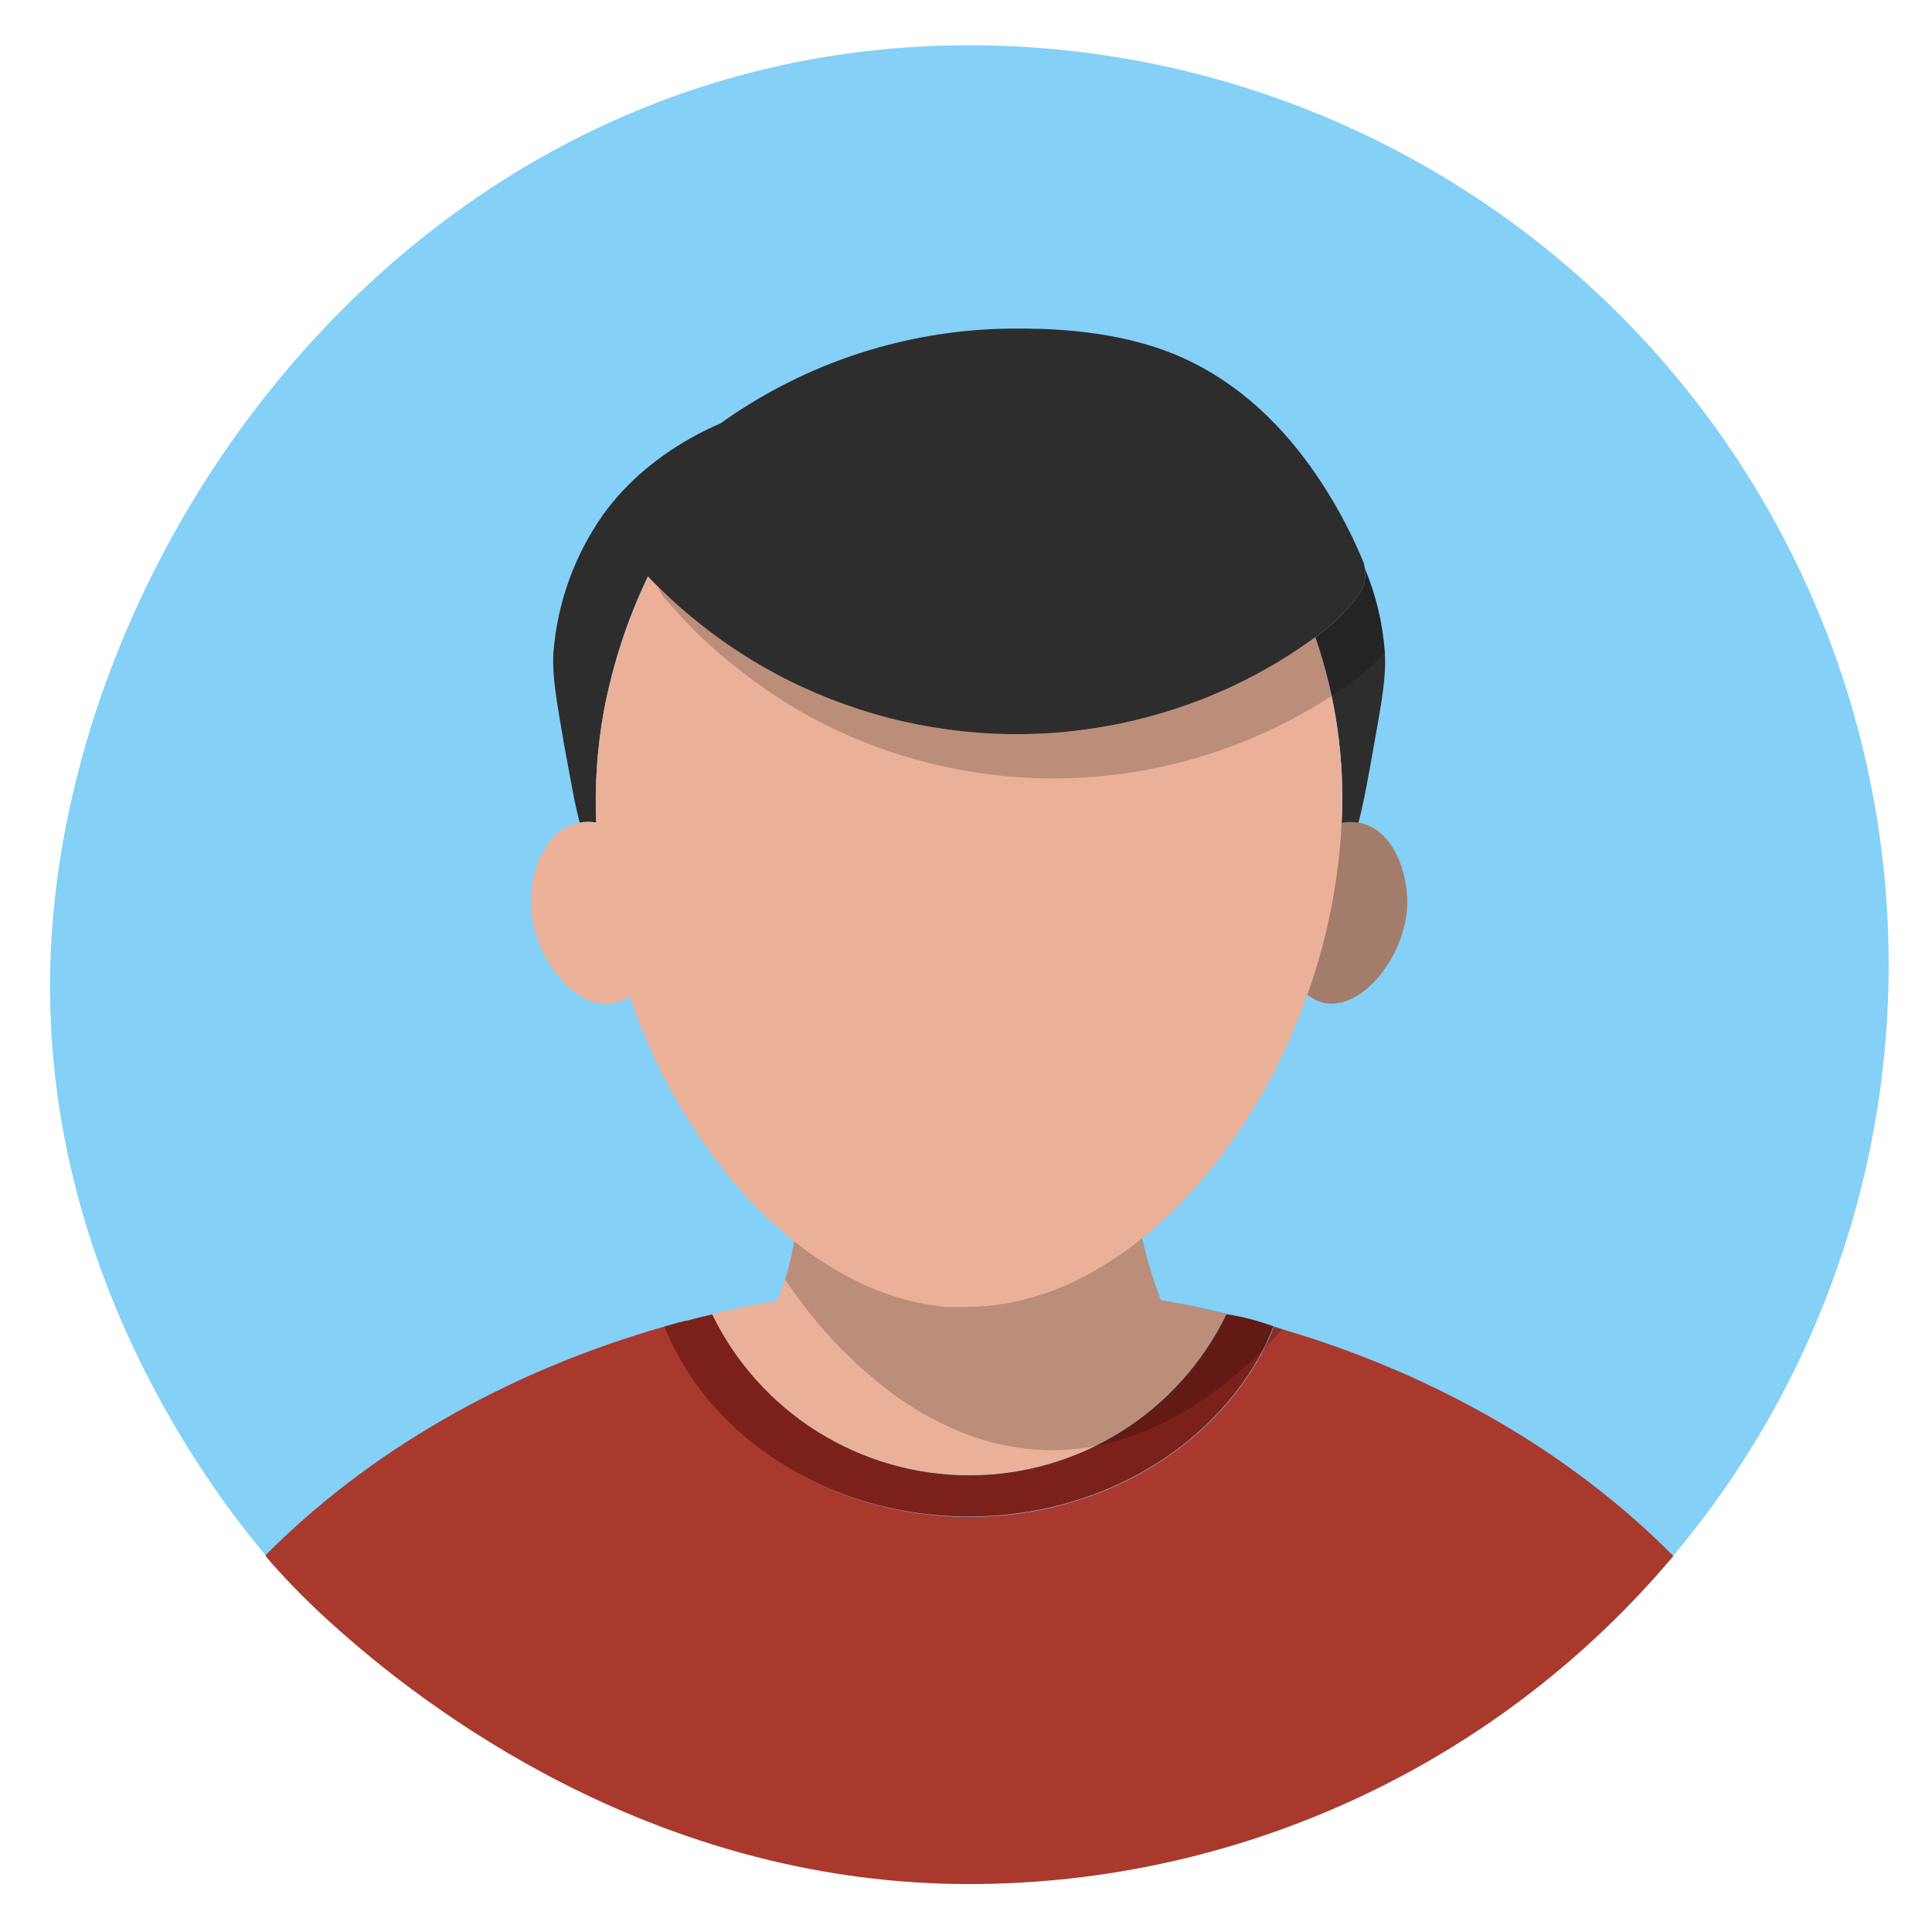 <svg width="30" height="30" viewBox="0 0 30 30" fill="none" xmlns="http://www.w3.org/2000/svg">
<path d="M29.327 14.979C29.328 16.912 28.935 18.824 28.173 20.601C27.412 22.377 26.297 23.98 24.896 25.312H5.273C4.901 24.986 4.548 24.636 4.219 24.266L4.123 24.149C3.302 23.173 0.645 19.71 0.782 14.971C0.966 8.415 6.484 0.703 15.052 0.703C18.838 0.703 22.469 2.207 25.146 4.884C27.823 7.562 29.327 11.193 29.327 14.979Z" fill="#84D0F7"/>
<path d="M25.984 24.162C24.643 25.757 22.97 27.039 21.081 27.919C19.192 28.799 17.134 29.255 15.05 29.256C10.409 29.256 6.933 26.795 5.27 25.318C4.897 24.991 4.545 24.641 4.215 24.271L4.119 24.154C5.711 22.548 7.854 21.301 10.33 20.595C11.016 22.317 12.868 23.555 15.048 23.555C17.074 23.555 18.819 22.492 19.618 20.965C19.678 20.848 19.735 20.73 19.781 20.604C19.828 20.617 19.857 20.624 19.917 20.642C22.324 21.352 24.421 22.582 25.984 24.162Z" fill="#AA392D"/>
<path d="M19.775 20.598C19.726 20.715 19.672 20.84 19.613 20.959C18.819 22.483 17.074 23.549 15.042 23.549C12.863 23.549 11.005 22.317 10.316 20.598C10.369 20.582 10.42 20.569 10.472 20.554C10.496 20.548 10.521 20.541 10.544 20.532C10.572 20.532 10.6 20.52 10.628 20.512L10.664 20.508C10.664 20.508 10.869 20.453 11.061 20.409C11.425 21.159 11.992 21.79 12.698 22.232C13.404 22.674 14.22 22.909 15.053 22.909C15.886 22.909 16.702 22.674 17.407 22.232C18.113 21.79 18.68 21.159 19.044 20.409C19.294 20.444 19.54 20.507 19.775 20.598Z" fill="#7C211A"/>
<path d="M19.041 20.406C18.677 21.155 18.109 21.786 17.404 22.228C16.698 22.67 15.882 22.904 15.049 22.904C14.217 22.904 13.401 22.67 12.695 22.228C11.989 21.786 11.422 21.155 11.058 20.406C11.216 20.366 11.374 20.33 11.536 20.299L11.653 20.273L11.713 20.263C11.746 20.255 11.78 20.25 11.814 20.242L11.954 20.218L12.061 20.197H12.07C12.111 20.097 12.15 19.988 12.188 19.868C12.2 19.829 12.213 19.785 12.227 19.743C12.273 19.572 12.307 19.411 12.331 19.268C12.582 19.474 12.852 19.654 13.139 19.806C13.16 19.816 13.181 19.827 13.201 19.839L13.276 19.875C13.302 19.889 13.334 19.902 13.362 19.917L13.414 19.941L13.458 19.962L13.513 19.985L13.564 20.005C13.572 20.009 13.58 20.013 13.588 20.016L13.65 20.039L13.729 20.071H13.736L13.819 20.101C13.825 20.104 13.831 20.106 13.838 20.107L13.897 20.127L13.989 20.154L14.03 20.165L14.113 20.187C14.287 20.229 14.464 20.261 14.643 20.281C14.661 20.281 14.679 20.281 14.698 20.286H14.736H14.809H14.873C14.9 20.286 14.924 20.286 14.95 20.286H15.014C15.401 20.285 15.785 20.221 16.152 20.097C16.155 20.098 16.157 20.098 16.16 20.097C16.174 20.094 16.188 20.089 16.201 20.084C16.295 20.052 16.378 20.018 16.451 19.99L16.549 19.948L16.575 19.938C16.994 19.759 17.384 19.517 17.732 19.221C17.768 19.382 17.812 19.553 17.866 19.732C17.916 19.894 17.968 20.044 18.022 20.187C18.064 20.195 18.108 20.2 18.15 20.21C18.192 20.221 18.235 20.227 18.277 20.234L18.404 20.257L18.498 20.276C18.521 20.276 18.541 20.283 18.562 20.289C18.723 20.333 18.882 20.366 19.041 20.406Z" fill="#EAB198"/>
<path d="M12.06 6.32C11.209 7.04 10.527 7.937 10.06 8.95C9.741 9.616 9.511 10.322 9.375 11.048C9.272 11.617 9.233 12.196 9.258 12.773C9.173 12.756 9.086 12.756 9.001 12.773C8.923 12.482 8.854 12.07 8.756 11.544C8.639 10.858 8.575 10.515 8.593 10.138C8.653 9.365 8.92 8.622 9.367 7.989C10.106 6.96 11.344 6.416 12.06 6.32Z" fill="#2D2D2D"/>
<path d="M21.34 11.542C21.246 12.072 21.173 12.479 21.095 12.771C21.012 13.088 20.922 13.271 20.791 13.335C20.812 13.147 20.828 12.963 20.835 12.776C20.885 11.798 20.745 10.82 20.425 9.895L20.471 9.861L20.523 9.823C20.534 9.816 20.543 9.808 20.552 9.799C20.758 9.638 20.94 9.45 21.094 9.24C21.138 9.182 21.17 9.114 21.187 9.043C21.204 8.971 21.206 8.897 21.192 8.824C21.367 9.241 21.472 9.684 21.504 10.134C21.524 10.515 21.462 10.859 21.34 11.542Z" fill="#2D2D2D"/>
<path opacity="0.2" d="M19.911 20.637C19.814 20.754 19.713 20.855 19.613 20.959C19.381 21.189 19.134 21.402 18.874 21.598C18.532 21.855 18.158 22.067 17.762 22.229C17.513 22.33 17.255 22.407 16.991 22.458C16.757 22.502 16.52 22.522 16.282 22.518C15.815 22.509 15.353 22.414 14.92 22.236C14.895 22.227 14.869 22.216 14.845 22.204C14.501 22.057 14.175 21.872 13.874 21.651C13.304 21.228 12.803 20.721 12.388 20.146C12.32 20.054 12.255 19.962 12.19 19.868C12.203 19.829 12.216 19.785 12.23 19.743C12.275 19.572 12.309 19.411 12.333 19.268C12.401 19.322 12.473 19.377 12.544 19.429C12.735 19.567 12.934 19.693 13.141 19.806C13.163 19.816 13.183 19.827 13.204 19.839L13.278 19.875C13.304 19.889 13.336 19.902 13.364 19.917L13.417 19.941L13.46 19.962L13.515 19.985L13.567 20.005C13.574 20.009 13.582 20.013 13.59 20.016L13.652 20.039L13.731 20.071H13.738L13.821 20.101C13.827 20.104 13.833 20.106 13.84 20.107L13.9 20.127L13.991 20.154L14.032 20.165L14.115 20.187C14.289 20.232 14.466 20.263 14.645 20.281C14.664 20.281 14.681 20.281 14.7 20.286H14.739H14.811H14.876C14.903 20.286 14.926 20.286 14.952 20.286H15.016C15.403 20.283 15.787 20.219 16.154 20.097C16.157 20.098 16.16 20.098 16.163 20.097C16.177 20.094 16.19 20.089 16.203 20.084C16.282 20.057 16.357 20.029 16.432 19.998L16.456 19.99L16.552 19.948L16.577 19.938C16.919 19.782 17.243 19.59 17.544 19.366C17.609 19.32 17.672 19.27 17.734 19.221C17.77 19.382 17.815 19.553 17.869 19.732C17.918 19.894 17.971 20.044 18.025 20.187C18.067 20.195 18.11 20.2 18.152 20.21C18.195 20.221 18.238 20.227 18.279 20.234L18.407 20.257L18.5 20.276C18.524 20.276 18.544 20.283 18.565 20.289C18.723 20.323 18.882 20.356 19.041 20.395C19.287 20.452 19.534 20.513 19.775 20.588L19.911 20.637Z" fill="black"/>
<path d="M21.851 14.049C21.832 14.657 21.444 15.272 21.009 15.498C20.951 15.529 20.889 15.552 20.825 15.569H20.811C20.733 15.588 20.651 15.59 20.571 15.575C20.486 15.559 20.406 15.523 20.337 15.472L20.304 15.449C20.256 15.41 20.212 15.367 20.173 15.319C19.86 14.941 19.732 14.232 19.938 13.668C20.023 13.448 20.152 13.249 20.317 13.082C20.456 12.932 20.636 12.826 20.835 12.777C20.927 12.759 21.021 12.759 21.113 12.777C21.628 12.878 21.866 13.54 21.851 14.049Z" fill="#EAB198"/>
<path opacity="0.3" d="M21.851 14.049C21.832 14.657 21.444 15.272 21.009 15.498C20.951 15.529 20.889 15.552 20.825 15.569H20.811C20.733 15.588 20.651 15.59 20.571 15.575C20.486 15.559 20.406 15.523 20.337 15.472L20.304 15.449C20.256 15.41 20.212 15.367 20.173 15.319C19.86 14.941 19.732 14.232 19.938 13.668C20.023 13.448 20.152 13.249 20.317 13.082C20.456 12.932 20.636 12.826 20.835 12.777C20.927 12.759 21.021 12.759 21.113 12.777C21.628 12.878 21.866 13.54 21.851 14.049Z" fill="black"/>
<path d="M9.922 15.321C9.88 15.376 9.831 15.426 9.777 15.469C9.771 15.473 9.765 15.478 9.758 15.482C9.69 15.531 9.612 15.566 9.53 15.582C9.447 15.598 9.362 15.596 9.28 15.575C9.275 15.576 9.27 15.576 9.265 15.575C9.202 15.559 9.141 15.536 9.083 15.505C8.647 15.279 8.263 14.664 8.242 14.056C8.225 13.547 8.462 12.884 8.979 12.78C8.985 12.779 8.991 12.779 8.998 12.78C9.083 12.761 9.171 12.758 9.258 12.774C9.458 12.82 9.639 12.926 9.778 13.077C9.808 13.107 9.835 13.138 9.861 13.171C9.987 13.318 10.087 13.486 10.157 13.668C10.364 14.236 10.236 14.945 9.922 15.321Z" fill="#EAB198"/>
<path d="M20.832 12.773C20.825 12.961 20.81 13.145 20.789 13.332C20.709 14.054 20.544 14.765 20.3 15.449C19.756 16.982 18.838 18.341 17.734 19.229C17.672 19.279 17.609 19.328 17.544 19.375C17.243 19.599 16.919 19.79 16.577 19.947L16.552 19.956L16.456 19.998L16.432 20.006C16.357 20.037 16.282 20.065 16.203 20.092C16.19 20.098 16.177 20.102 16.163 20.105C16.16 20.106 16.157 20.106 16.154 20.105C15.787 20.227 15.403 20.291 15.016 20.294H14.952C14.926 20.294 14.903 20.294 14.876 20.294H14.811H14.739H14.7C14.681 20.294 14.664 20.294 14.645 20.289C14.466 20.271 14.289 20.24 14.115 20.195L14.032 20.173L13.991 20.162L13.9 20.135L13.84 20.115C13.833 20.114 13.827 20.112 13.821 20.109L13.738 20.079H13.731L13.652 20.047L13.59 20.024C13.582 20.021 13.574 20.017 13.567 20.013L13.515 19.993L13.46 19.97L13.417 19.949L13.359 19.922C13.331 19.907 13.3 19.894 13.274 19.88L13.199 19.843C13.179 19.831 13.158 19.82 13.137 19.811C12.93 19.698 12.73 19.572 12.539 19.433C12.469 19.382 12.396 19.327 12.328 19.273C11.959 18.976 11.622 18.641 11.323 18.274C10.644 17.439 10.121 16.488 9.777 15.469C9.758 15.428 9.745 15.383 9.73 15.34C9.513 14.69 9.368 14.018 9.296 13.336C9.296 13.293 9.286 13.246 9.284 13.201C9.273 13.084 9.262 12.967 9.258 12.84C9.258 12.819 9.258 12.802 9.258 12.78C9.233 12.202 9.272 11.623 9.375 11.053C9.512 10.326 9.743 9.621 10.064 8.954C10.53 7.942 11.213 7.045 12.063 6.325C12.1 6.294 12.137 6.265 12.173 6.237C12.984 5.579 13.992 5.213 15.035 5.197C16.177 5.197 17.189 5.631 18.036 6.322C18.487 6.693 18.889 7.121 19.23 7.594C19.639 8.155 19.979 8.764 20.241 9.407C20.309 9.567 20.368 9.731 20.422 9.895C20.743 10.82 20.882 11.798 20.832 12.776V12.773Z" fill="#EAB198"/>
<path opacity="0.2" d="M21.503 10.134C21.39 10.264 21.265 10.381 21.129 10.486C21.118 10.496 21.069 10.533 21.005 10.582C20.898 10.658 20.789 10.733 20.677 10.806C19.455 11.601 18.037 12.043 16.58 12.084C15.123 12.126 13.683 11.764 12.418 11.04C12.173 10.896 11.934 10.74 11.705 10.572C11.626 10.514 11.551 10.454 11.476 10.398C11.273 10.241 11.077 10.073 10.89 9.896C10.805 9.813 10.719 9.728 10.636 9.639C10.527 9.521 10.42 9.404 10.319 9.287C10.277 9.238 10.244 9.18 10.223 9.118C10.434 9.327 10.657 9.522 10.89 9.704C11.187 9.938 11.501 10.151 11.828 10.341C12.929 10.976 14.168 11.338 15.439 11.394C16.709 11.45 17.975 11.2 19.128 10.664C19.581 10.451 20.013 10.195 20.418 9.901L20.465 9.867L20.516 9.829C20.526 9.822 20.536 9.814 20.545 9.805C20.753 9.643 20.938 9.453 21.094 9.24C21.138 9.182 21.17 9.114 21.187 9.043C21.204 8.971 21.206 8.897 21.192 8.824C21.366 9.241 21.471 9.684 21.503 10.134Z" fill="black"/>
<path d="M21.094 9.24C20.939 9.45 20.757 9.639 20.551 9.799C20.542 9.808 20.532 9.816 20.522 9.823L20.47 9.861L20.423 9.895C20.019 10.19 19.587 10.445 19.134 10.658C17.982 11.195 16.717 11.448 15.447 11.393C14.177 11.339 12.938 10.98 11.836 10.346C11.509 10.157 11.195 9.944 10.898 9.71C10.665 9.528 10.442 9.332 10.232 9.124C10.174 9.067 10.114 9.007 10.063 8.953C9.953 8.836 9.85 8.719 9.748 8.602C9.666 8.505 9.622 8.383 9.622 8.256C9.622 8.13 9.666 8.008 9.748 7.911C10.175 7.402 10.665 6.949 11.206 6.562C11.353 6.456 11.506 6.355 11.665 6.259C12.904 5.5 14.33 5.1 15.783 5.102C16.154 5.102 17.181 5.102 18.116 5.454C19.118 5.829 19.843 6.54 20.343 7.236C20.671 7.694 20.947 8.189 21.163 8.709C21.179 8.747 21.189 8.786 21.193 8.827C21.206 8.899 21.204 8.973 21.187 9.044C21.17 9.115 21.138 9.182 21.094 9.24Z" fill="#2D2D2D"/>
</svg>
